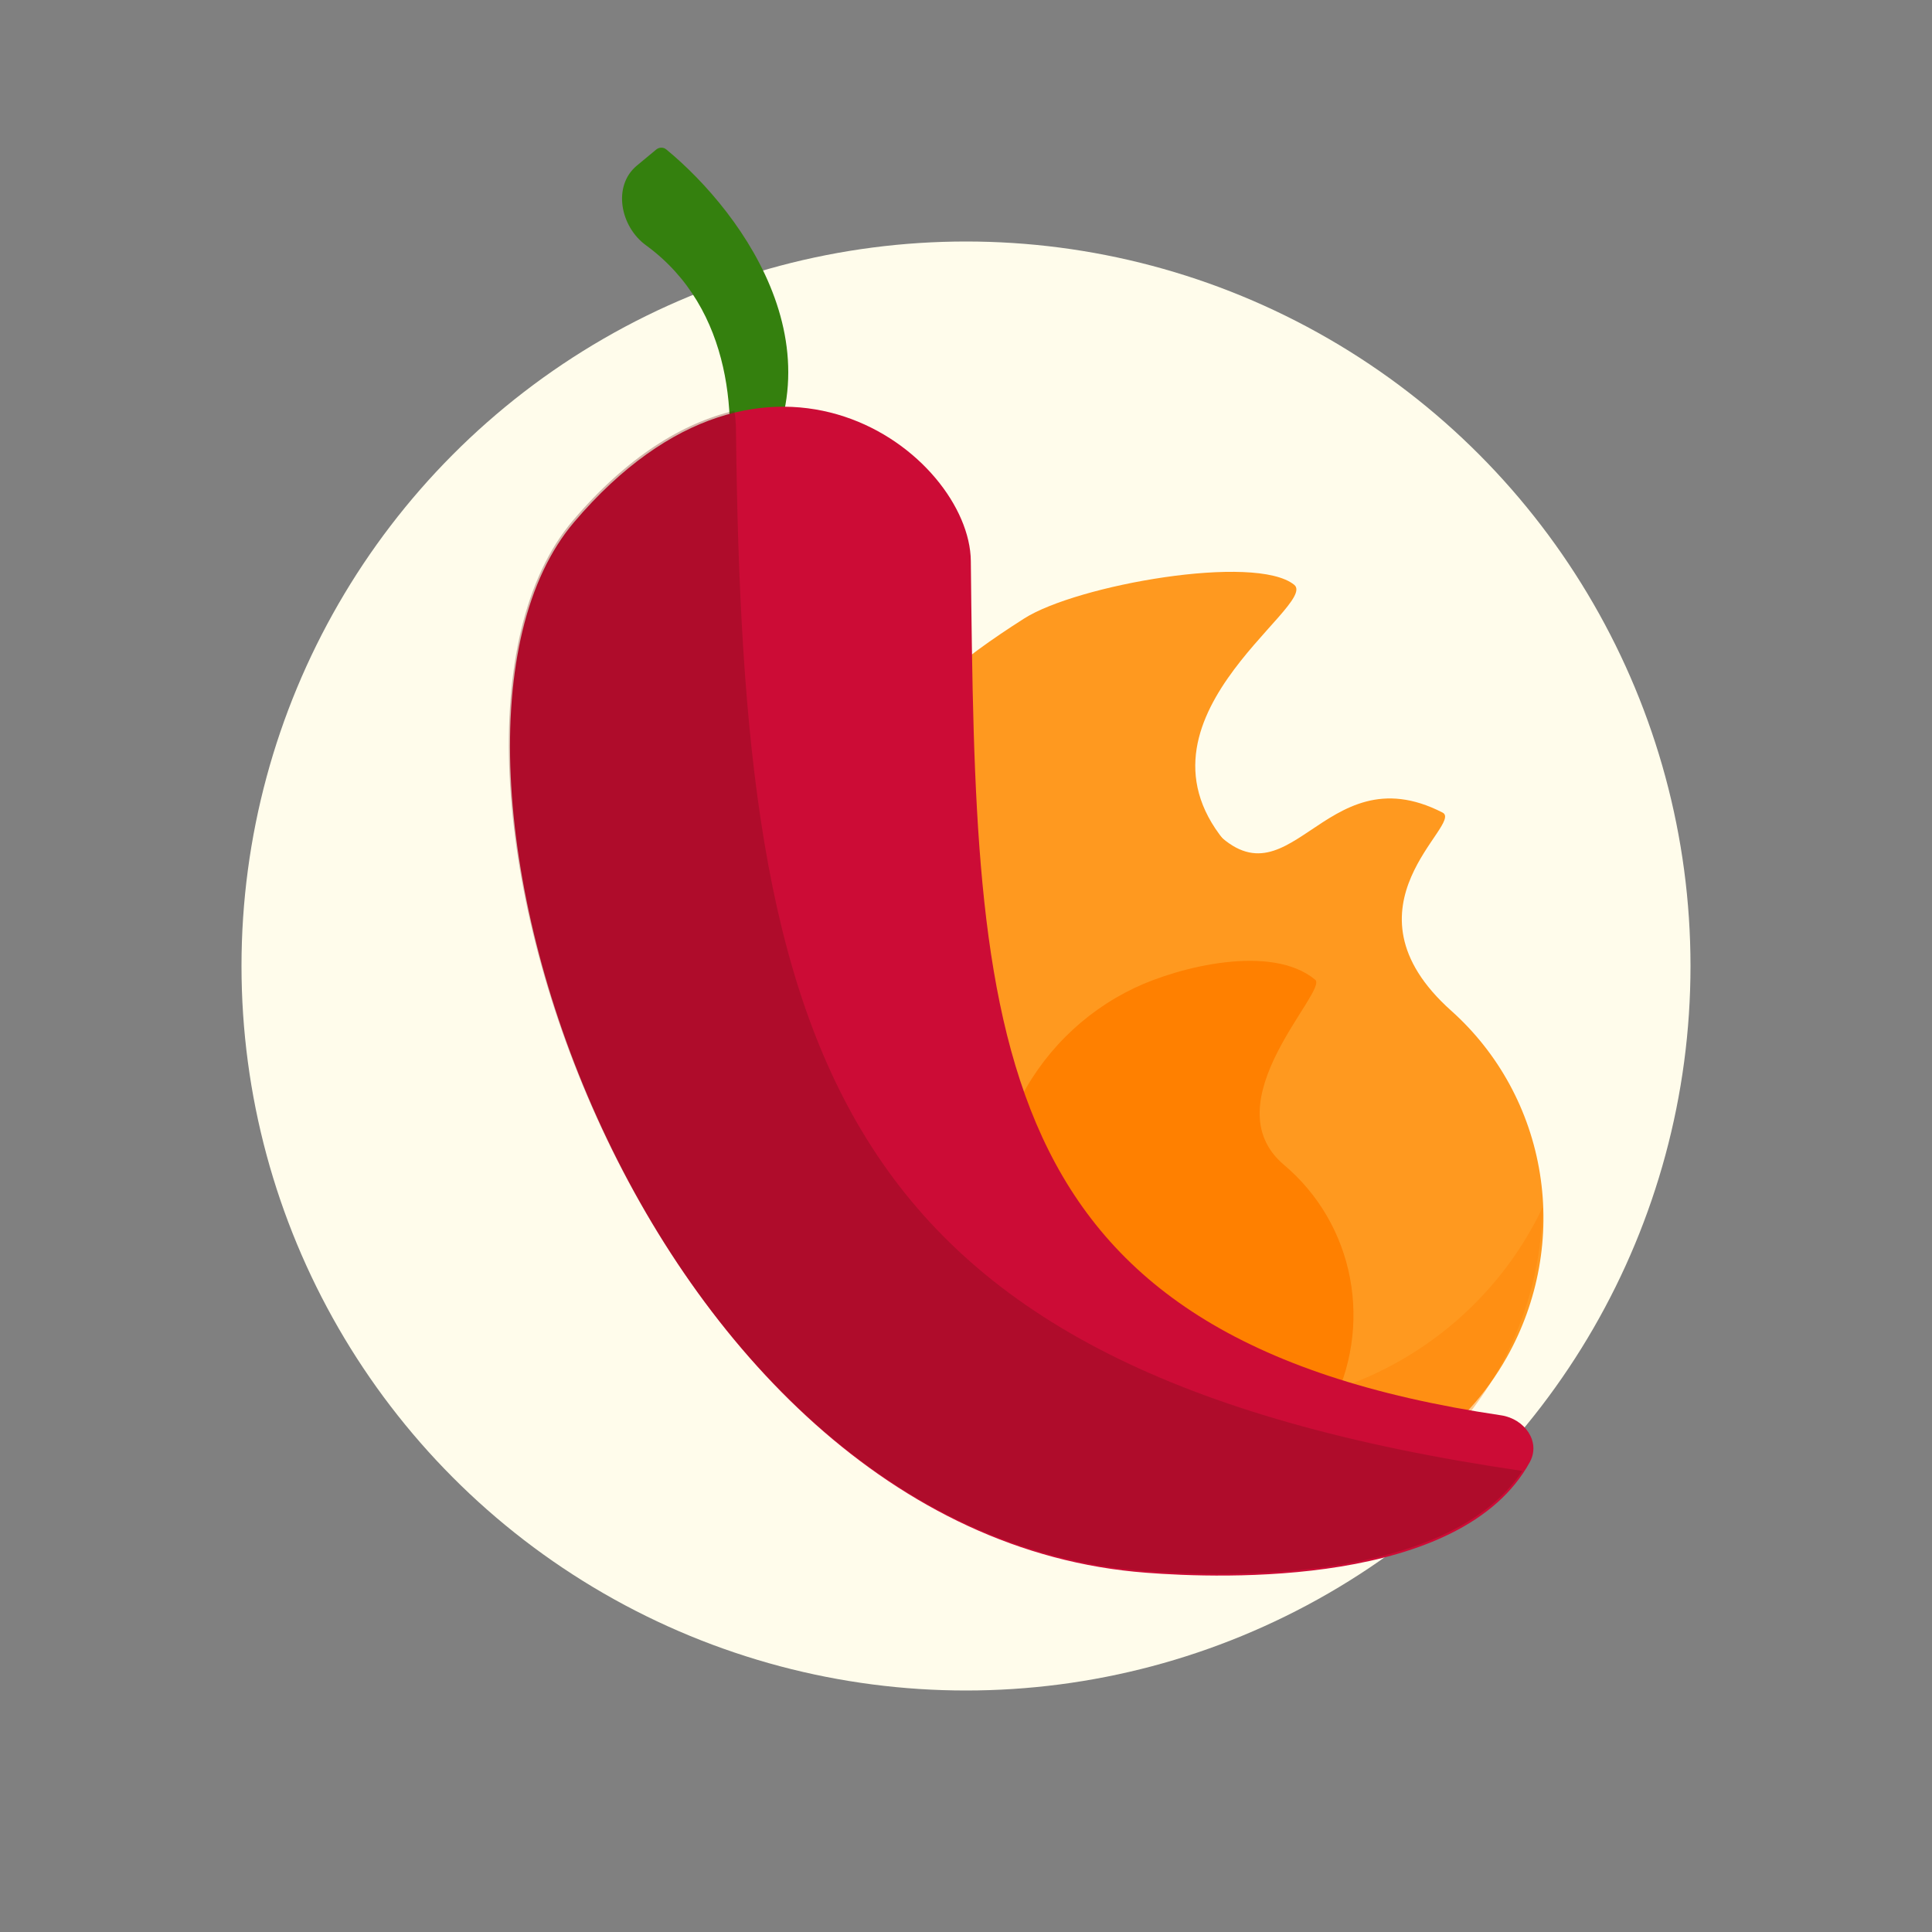 <svg width="48" height="48" viewBox="0 0 48 48" fill="none" xmlns="http://www.w3.org/2000/svg">
<rect x="0" y="0" width="48" height="48" fill="#808080" stroke="none"/>
<circle cx="24" cy="24" r="18" fill="#FFFCEB"/>
<path d="M16.049 6.094C18.223 7.679 18.337 10.491 17.982 12.339C17.943 12.543 18.197 12.681 18.328 12.521C21.214 9.03 18.485 5.302 16.554 3.713C16.481 3.653 16.377 3.655 16.304 3.715L15.823 4.114C15.214 4.619 15.409 5.628 16.049 6.094Z" fill="#34800E"/>
<path d="M25.441 15.369C23.913 16.345 22.282 17.55 21.714 19.282C21.146 21.014 21.858 25.014 22.512 26.705C23.165 28.396 24.384 29.798 25.958 30.669C29.32 32.524 32.069 33.294 33.433 29.65C33.937 28.308 33.972 26.836 33.533 25.479C33.094 24.122 31.665 22.198 30.681 21.182C27.599 17.999 32.791 15.046 32.154 14.529C31.19 13.748 26.755 14.53 25.441 15.369Z" fill="#FF991F"/>
<path d="M29.997 20.445C28.159 21.855 26.456 22.48 24.784 24.48C23.865 26.287 23.414 28.796 23.844 30.765C24.274 32.734 25.375 34.482 26.956 35.707C30.335 38.316 35.32 37.489 37.438 33.718C38.22 32.329 38.51 30.718 38.258 29.152C38.007 27.586 37.229 26.16 36.056 25.112C33.151 22.517 36.383 20.467 35.84 20.188C32.833 18.645 32.025 22.837 29.997 20.445Z" fill="#FF991F"/>
<g style="mix-blend-mode:multiply">
<path d="M28.187 24.545C26.901 25.156 25.863 26.198 25.252 27.491C24.64 28.785 24.493 30.248 24.837 31.628C25.181 33.009 25.993 34.22 27.134 35.052C29.571 36.825 31.637 37.693 33.054 34.988C33.578 33.992 33.749 32.849 33.54 31.75C33.331 30.65 32.753 29.66 31.904 28.944C30.067 27.396 33.008 24.616 32.676 24.341C31.59 23.441 29.292 24.02 28.187 24.545Z" fill="#FF8000"/>
</g>
<g style="mix-blend-mode:multiply" opacity="0.4">
<path fill-rule="evenodd" clip-rule="evenodd" d="M38.324 30C38.285 30.081 38.245 30.162 38.204 30.243C37.29 32.019 35.782 33.428 33.941 34.229C32.1 35.029 30.041 35.17 28.12 34.627C26.199 34.084 24.537 32.89 23.42 31.253C22.615 30.07 22.211 28.728 22.177 27.399C20.981 29.633 21.051 32.486 22.595 34.758C23.712 36.395 25.375 37.588 27.296 38.131C29.217 38.674 31.276 38.534 33.117 37.733C34.958 36.933 36.466 35.523 37.379 33.747C37.982 32.575 38.301 31.293 38.324 30Z" fill="#FF8000"/>
</g>
<path d="M37.294 35.163C37.873 35.249 38.288 35.813 38.007 36.327C36.308 39.431 30.356 39.222 28.476 39.074C15.857 38.121 9.472 18.606 14.264 12.972C19.056 7.339 24.092 11.292 24.12 13.938C24.248 25.729 24.333 33.243 37.294 35.163Z" fill="#CC0C36"/>
<path fill-rule="evenodd" clip-rule="evenodd" d="M18.245 10.204C18.27 10.357 18.283 10.509 18.285 10.658C18.454 26.256 20.62 34.032 37.822 36.545C35.94 39.376 30.273 39.176 28.447 39.032C15.829 38.079 9.443 18.564 14.235 12.93C15.592 11.335 16.968 10.509 18.245 10.204Z" fill="#6D1013" fill-opacity="0.3"/>
</svg>
